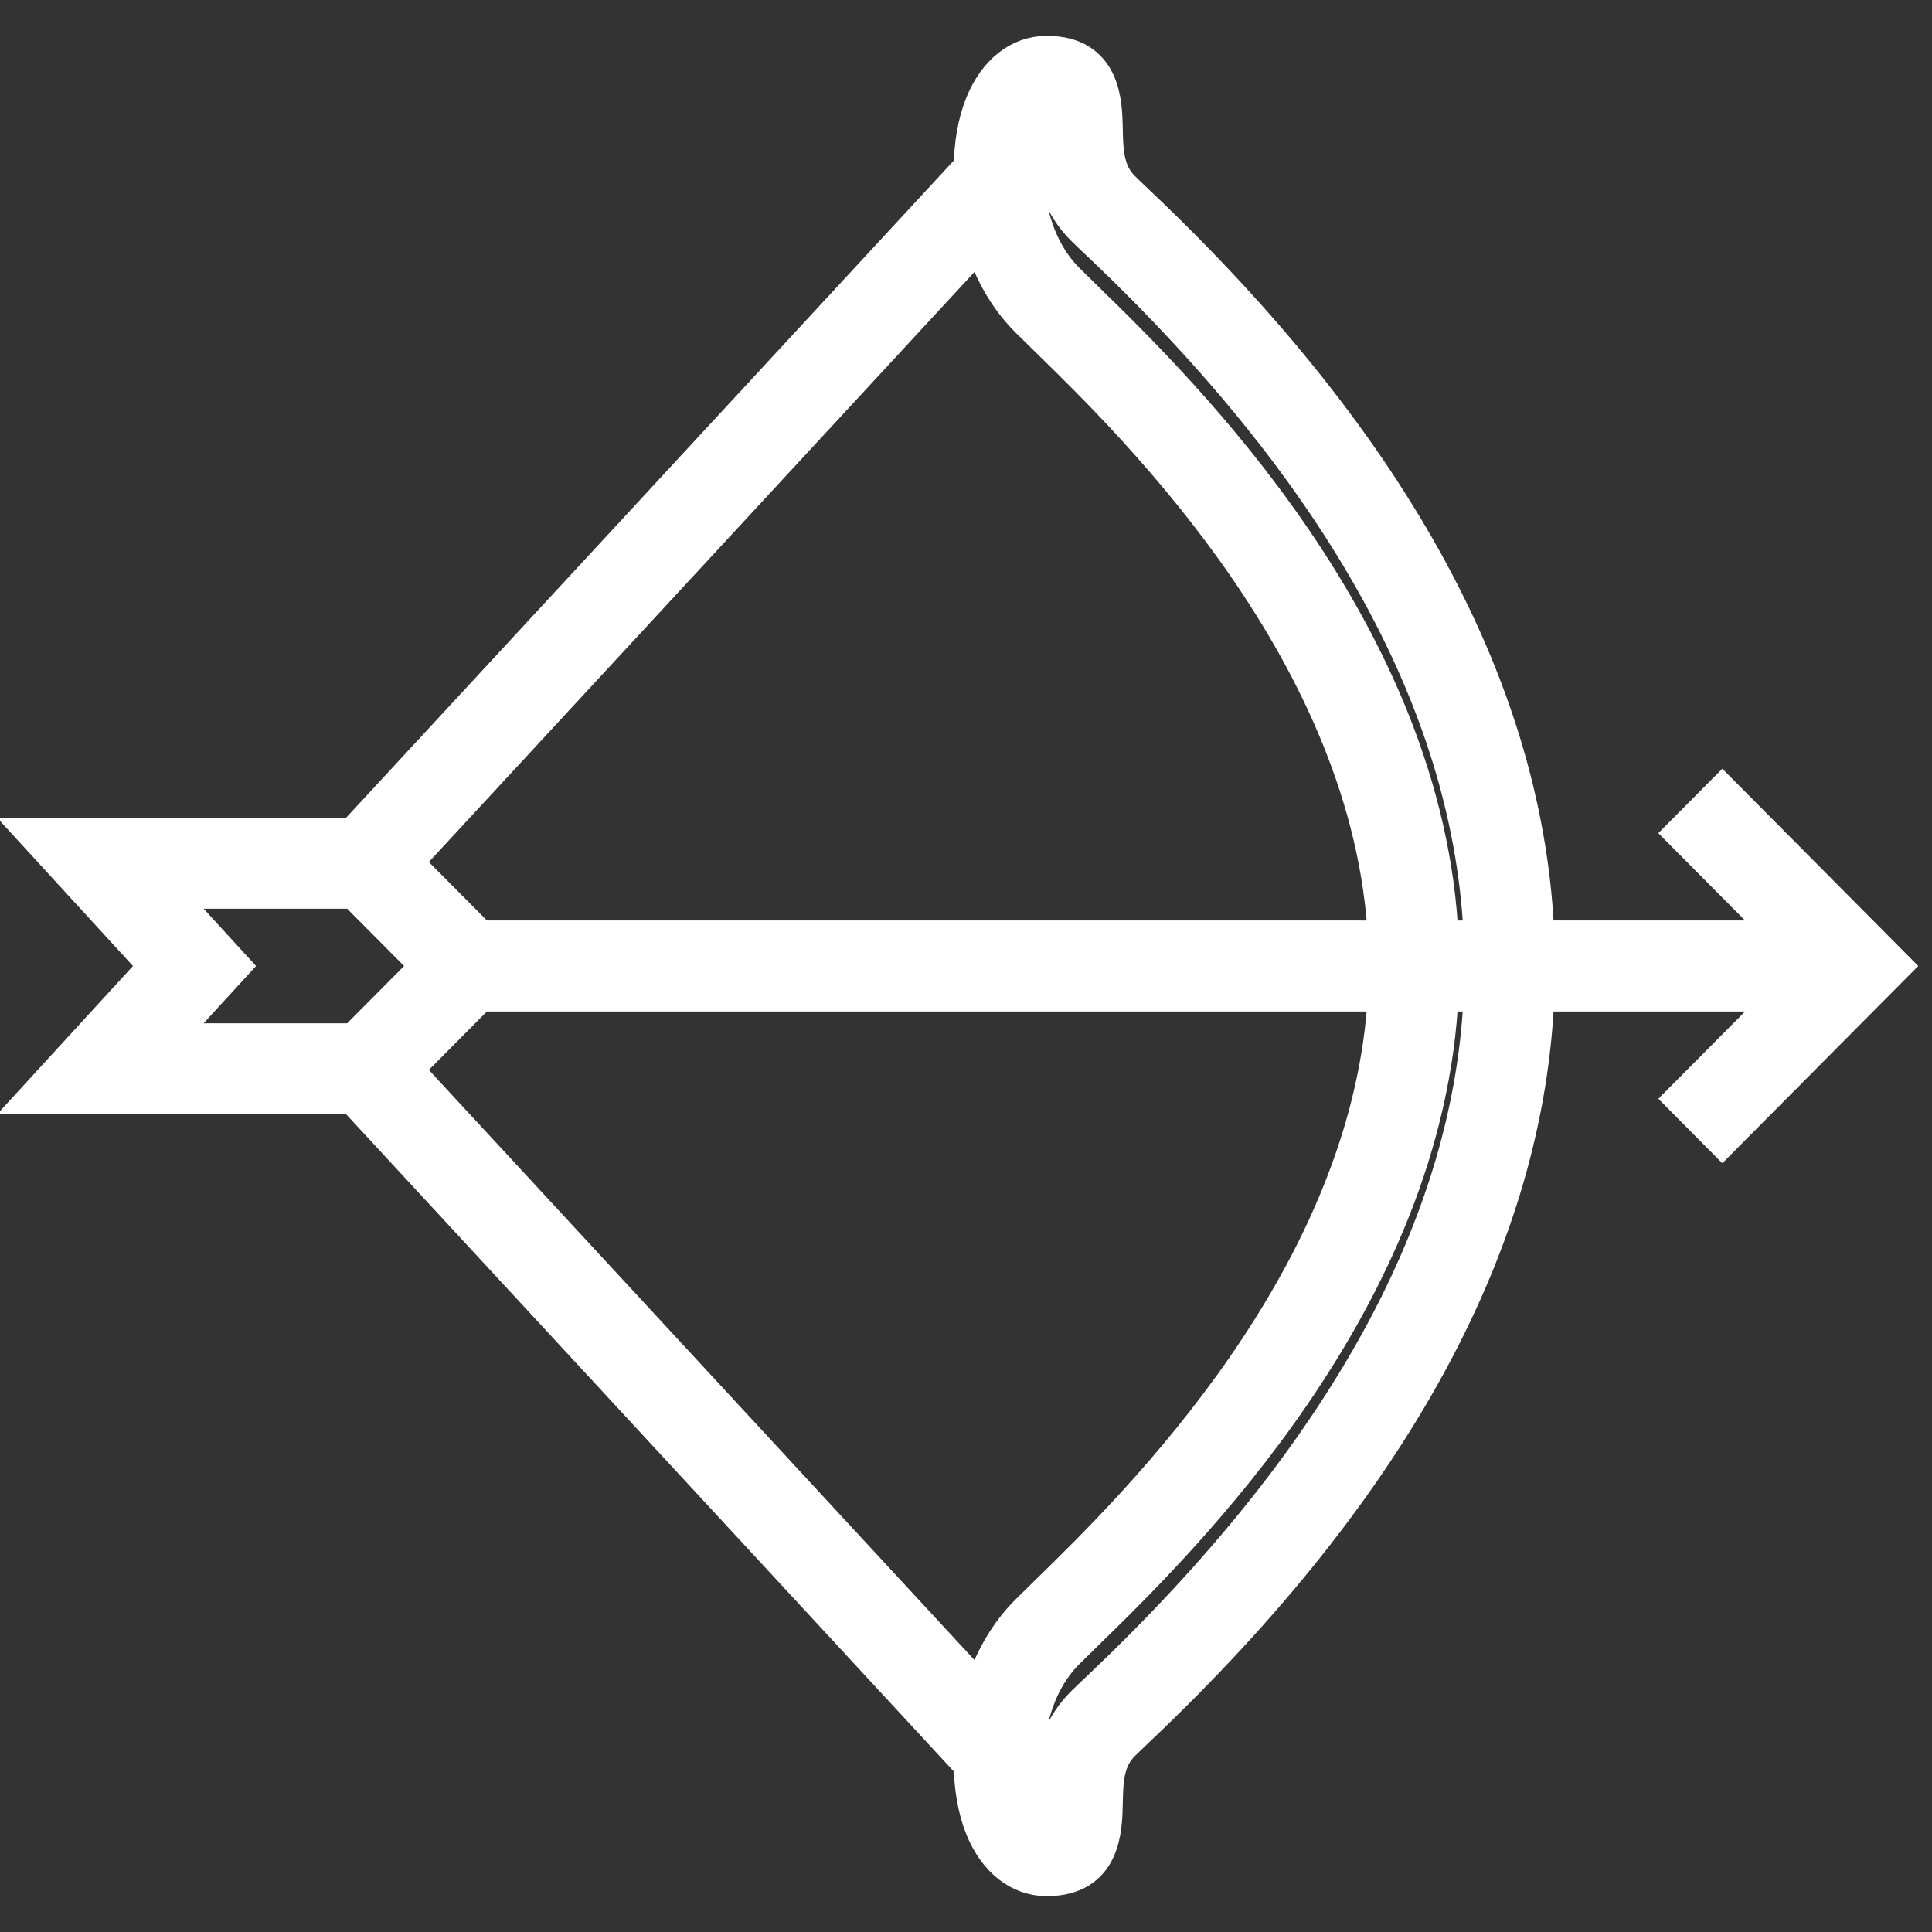 <svg width="50" height="50" viewBox="0 0 50 50" fill="none" xmlns="http://www.w3.org/2000/svg">
<rect x="0" y="0" width="50" height="50" fill="#333333" stroke="none"/>
<path d="M44.574 20.604L43.622 21.562L46.363 24.321H39.73C39.5 17.974 36.046 11.582 29.436 5.311C29.252 5.138 29.108 5 29.011 4.902C28.58 4.47 28.569 3.911 28.557 3.318L28.557 3.317C28.542 2.657 28.515 1.428 27.091 1.428C26.398 1.428 25.809 1.892 25.477 2.701C25.284 3.17 25.189 3.745 25.18 4.356L9.177 21.662H1.06L4.119 25L1.061 28.338H9.178L25.18 45.644C25.189 46.254 25.285 46.831 25.477 47.298C25.81 48.107 26.398 48.572 27.091 48.572C28.516 48.572 28.543 47.342 28.557 46.681L28.557 46.681C28.569 46.089 28.581 45.529 29.011 45.098C29.09 45.019 29.199 44.914 29.335 44.785C29.367 44.755 29.401 44.722 29.436 44.689C36.046 38.418 39.499 32.024 39.73 25.677H46.364L43.623 28.436L44.574 29.395L48.94 25L44.574 20.604ZM26.72 3.22C26.803 3.019 26.95 2.783 27.156 2.741C27.198 2.825 27.206 3.139 27.21 3.348C27.225 4.023 27.247 5.044 28.058 5.861C28.162 5.965 28.316 6.112 28.512 6.297C34.837 12.298 38.149 18.358 38.383 24.322H37.25C36.897 16.399 30.524 10.161 28.075 7.774L27.567 7.274C26.422 6.121 26.34 4.145 26.72 3.22ZM12.393 24.321L10.406 22.322L25.409 6.097C25.636 6.884 26.026 7.64 26.615 8.232L27.138 8.747C29.473 11.024 35.543 16.964 35.904 24.322L12.393 24.321ZM35.904 25.677C35.543 33.037 29.473 38.976 27.138 41.253L26.615 41.768C26.026 42.36 25.636 43.116 25.409 43.903L10.406 27.677L12.393 25.677L35.904 25.677V25.677ZM4.134 23.017H9.192L11.163 25L9.192 26.983H4.132L5.949 25L4.134 23.017ZM28.512 43.703C28.316 43.888 28.162 44.035 28.058 44.139C27.247 44.956 27.225 45.977 27.21 46.652C27.21 46.672 27.209 46.693 27.209 46.715C27.205 46.918 27.2 47.178 27.217 47.204C27.217 47.204 27.181 47.217 27.09 47.217C26.95 47.217 26.802 46.982 26.72 46.78C26.34 45.856 26.421 43.879 27.566 42.727L28.075 42.226C30.524 39.84 36.897 33.602 37.25 25.678H38.383C38.149 31.641 34.837 37.702 28.512 43.703Z" fill="white"/>
<path d="M44.574 20.604L43.622 21.562L46.363 24.321H39.73C39.5 17.974 36.046 11.582 29.436 5.311C29.252 5.138 29.108 5 29.011 4.902C28.58 4.47 28.569 3.911 28.557 3.318L28.557 3.317C28.542 2.657 28.515 1.428 27.091 1.428C26.398 1.428 25.809 1.892 25.477 2.701C25.284 3.17 25.189 3.745 25.18 4.356L9.177 21.662H1.06L4.119 25L1.061 28.338H9.178L25.18 45.644C25.189 46.254 25.285 46.831 25.477 47.298C25.81 48.107 26.398 48.572 27.091 48.572C28.516 48.572 28.543 47.342 28.557 46.681L28.557 46.681C28.569 46.089 28.581 45.529 29.011 45.098C29.09 45.019 29.199 44.914 29.335 44.785C29.367 44.755 29.401 44.722 29.436 44.689C36.046 38.418 39.499 32.024 39.73 25.677H46.364L43.623 28.436L44.574 29.395L48.94 25L44.574 20.604ZM26.72 3.22C26.803 3.019 26.95 2.783 27.156 2.741C27.198 2.825 27.206 3.139 27.21 3.348C27.225 4.023 27.247 5.044 28.058 5.861C28.162 5.965 28.316 6.112 28.512 6.297C34.837 12.298 38.149 18.358 38.383 24.322H37.25C36.897 16.399 30.524 10.161 28.075 7.774L27.567 7.274C26.422 6.121 26.34 4.145 26.72 3.22ZM12.393 24.321L10.406 22.322L25.409 6.097C25.636 6.884 26.026 7.64 26.615 8.232L27.138 8.747C29.473 11.024 35.543 16.964 35.904 24.322L12.393 24.321ZM35.904 25.677C35.543 33.037 29.473 38.976 27.138 41.253L26.615 41.768C26.026 42.36 25.636 43.116 25.409 43.903L10.406 27.677L12.393 25.677L35.904 25.677V25.677ZM4.134 23.017H9.192L11.163 25L9.192 26.983H4.132L5.949 25L4.134 23.017ZM28.512 43.703C28.316 43.888 28.162 44.035 28.058 44.139C27.247 44.956 27.225 45.977 27.21 46.652C27.21 46.672 27.209 46.693 27.209 46.715C27.205 46.918 27.2 47.178 27.217 47.204C27.217 47.204 27.181 47.217 27.09 47.217C26.95 47.217 26.802 46.982 26.72 46.78C26.34 45.856 26.421 43.879 27.566 42.727L28.075 42.226C30.524 39.84 36.897 33.602 37.25 25.678H38.383C38.149 31.641 34.837 37.702 28.512 43.703Z" stroke="white"/>
</svg>
